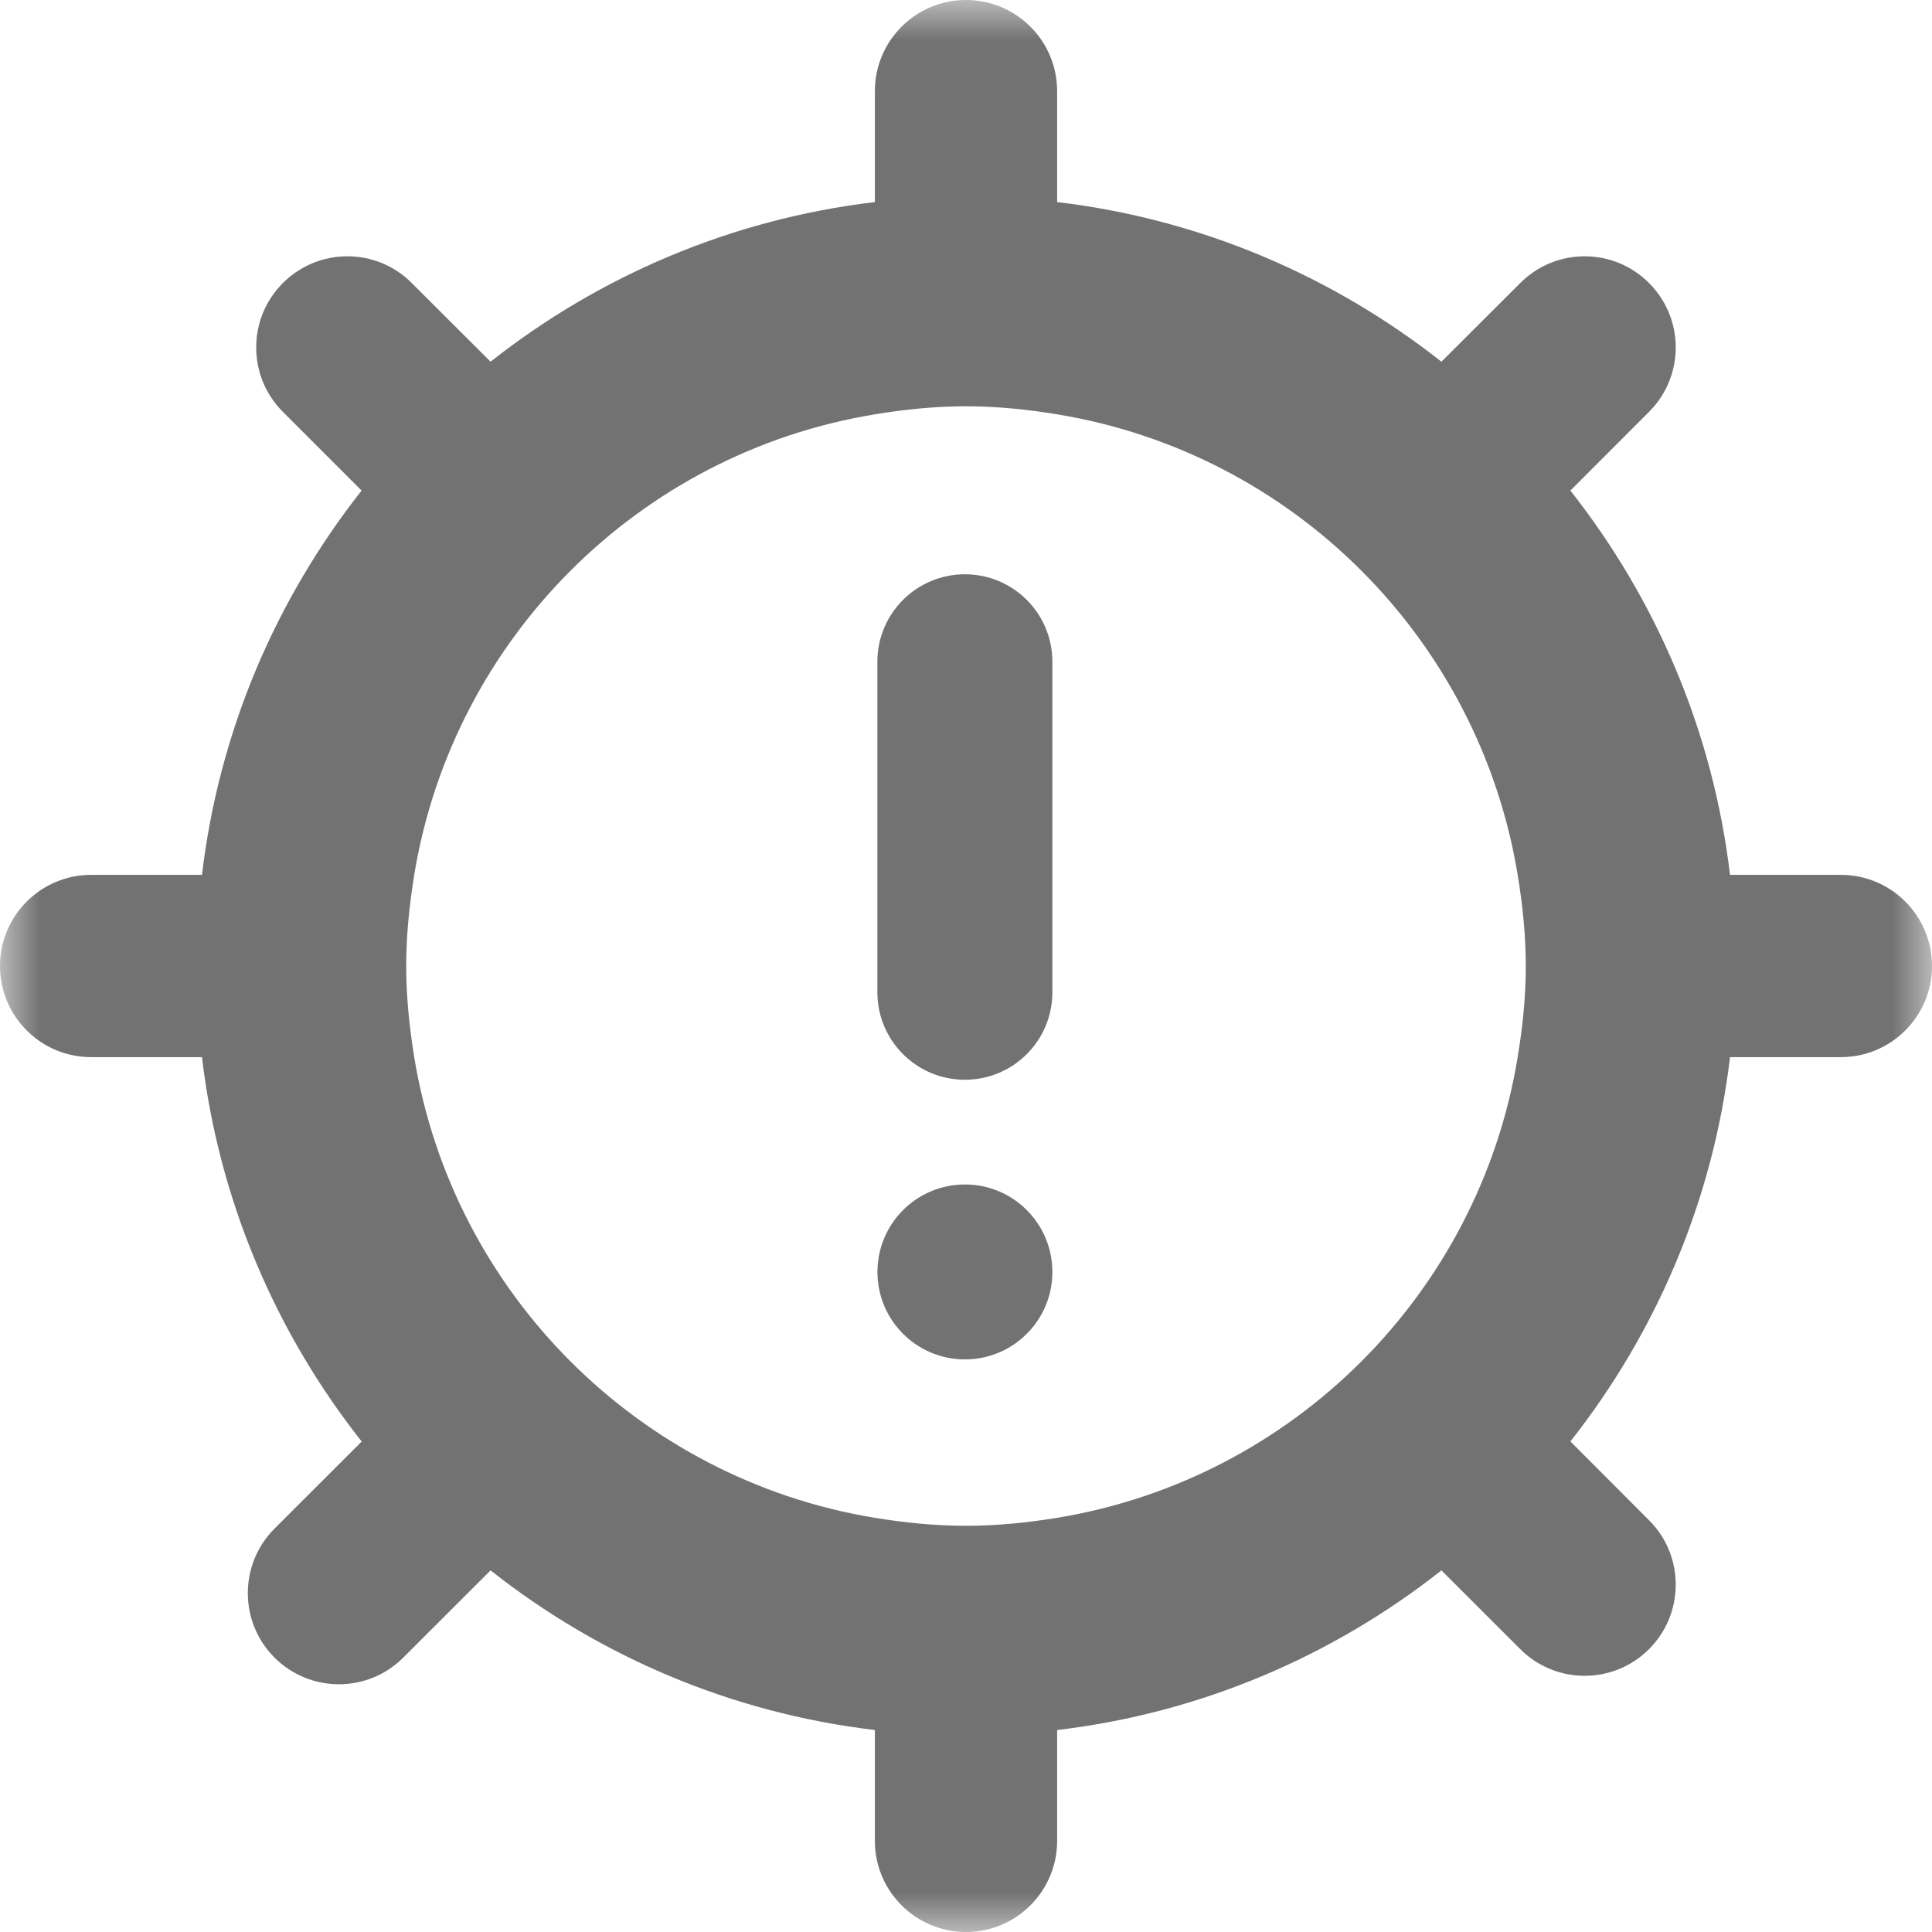 <?xml version="1.0" encoding="UTF-8"?>
<svg width="24px" height="24px" viewBox="0 0 24 24" version="1.1" xmlns="http://www.w3.org/2000/svg" xmlns:xlink="http://www.w3.org/1999/xlink">
    <title>240C7DEE-C33A-4303-BCDF-EF4D64FBEF3E</title>
    <defs>
        <polygon id="path-1" points="0 0 24 0 24 24 0 24"></polygon>
    </defs>
    <g id="Page-1" stroke="none" stroke-width="1" fill="none" fill-rule="evenodd">
        <g id="Project-Air-Process-Icons" transform="translate(-130, -588)">
            <g id="Icon_Error_Handler" transform="translate(130, 588)">
                <mask id="mask-2" fill="white">
                    <use xlink:href="#path-1"></use>
                </mask>
                <g id="Clip-2"></g>
                <path d="M13.073,15.801 C13.073,16.401 12.587,16.887 11.987,16.887 C11.386,16.887 10.9,16.401 10.9,15.801 C10.9,15.2 11.386,14.714 11.987,14.714 C12.587,14.714 13.073,15.2 13.073,15.801 M13.073,8.221 L13.073,12.326 C13.073,12.927 12.587,13.413 11.986,13.413 C11.386,13.413 10.899,12.927 10.899,12.326 L10.899,8.221 C10.899,7.62 11.386,7.134 11.986,7.134 C12.587,7.134 13.073,7.62 13.073,8.221 M18.853,13.132 L18.854,13.132 L18.851,13.144 C18.367,16.068 16.063,18.37 13.138,18.854 C13.136,18.854 13.135,18.855 13.132,18.855 C12.762,18.915 12.386,18.954 12,18.954 C11.613,18.954 11.237,18.915 10.868,18.855 C10.865,18.855 10.863,18.854 10.861,18.854 C7.935,18.37 5.631,16.067 5.147,13.141 C5.146,13.138 5.145,13.135 5.145,13.132 L5.146,13.132 C5.086,12.763 5.046,12.387 5.046,12 C5.046,11.614 5.086,11.238 5.146,10.868 L5.145,10.868 C5.146,10.864 5.147,10.862 5.147,10.858 C5.633,7.934 7.936,5.63 10.862,5.148 C10.864,5.148 10.866,5.147 10.868,5.147 C11.237,5.086 11.613,5.047 12,5.047 C12.386,5.047 12.762,5.086 13.132,5.147 C13.135,5.147 13.135,5.148 13.138,5.148 C16.062,5.63 18.365,7.932 18.851,10.855 C18.852,10.86 18.853,10.864 18.854,10.868 L18.853,10.868 C18.914,11.238 18.954,11.614 18.954,12 C18.954,12.387 18.914,12.763 18.853,13.132 M22.868,10.868 L21.491,10.868 C21.278,9.078 20.57,7.443 19.508,6.094 L20.485,5.116 C20.927,4.674 20.927,3.958 20.485,3.516 C20.043,3.073 19.326,3.073 18.885,3.516 L17.906,4.493 C16.558,3.431 14.922,2.723 13.132,2.51 L13.132,1.132 C13.132,0.507 12.625,-0 12,-0 C11.375,-0 10.868,0.507 10.868,1.132 L10.868,2.51 C9.078,2.723 7.441,3.431 6.094,4.493 L5.115,3.516 C4.674,3.073 3.957,3.073 3.514,3.516 C3.072,3.958 3.072,4.674 3.514,5.116 L4.492,6.094 C3.429,7.443 2.721,9.078 2.509,10.868 L1.132,10.868 C0.507,10.868 0,11.375 0,12 C0,12.625 0.507,13.132 1.132,13.132 L2.509,13.132 C2.721,14.922 3.429,16.559 4.493,17.907 L3.41,18.989 C2.968,19.432 2.968,20.149 3.41,20.591 C3.852,21.033 4.569,21.033 5.01,20.591 L6.094,19.508 C7.441,20.571 9.078,21.279 10.868,21.491 L10.868,22.868 C10.868,23.493 11.375,24 12,24 C12.625,24 13.132,23.493 13.132,22.868 L13.132,21.491 C14.922,21.279 16.558,20.571 17.906,19.508 L18.885,20.486 C19.326,20.928 20.043,20.928 20.485,20.486 C20.927,20.043 20.927,19.326 20.485,18.885 L19.508,17.906 C20.57,16.559 21.278,14.922 21.491,13.132 L22.868,13.132 C23.493,13.132 24,12.625 24,12 C24,11.375 23.493,10.868 22.868,10.868" id="Fill-1" fill="#727272" mask="url(#mask-2)"></path>
            </g>
        </g>
    </g>
</svg>